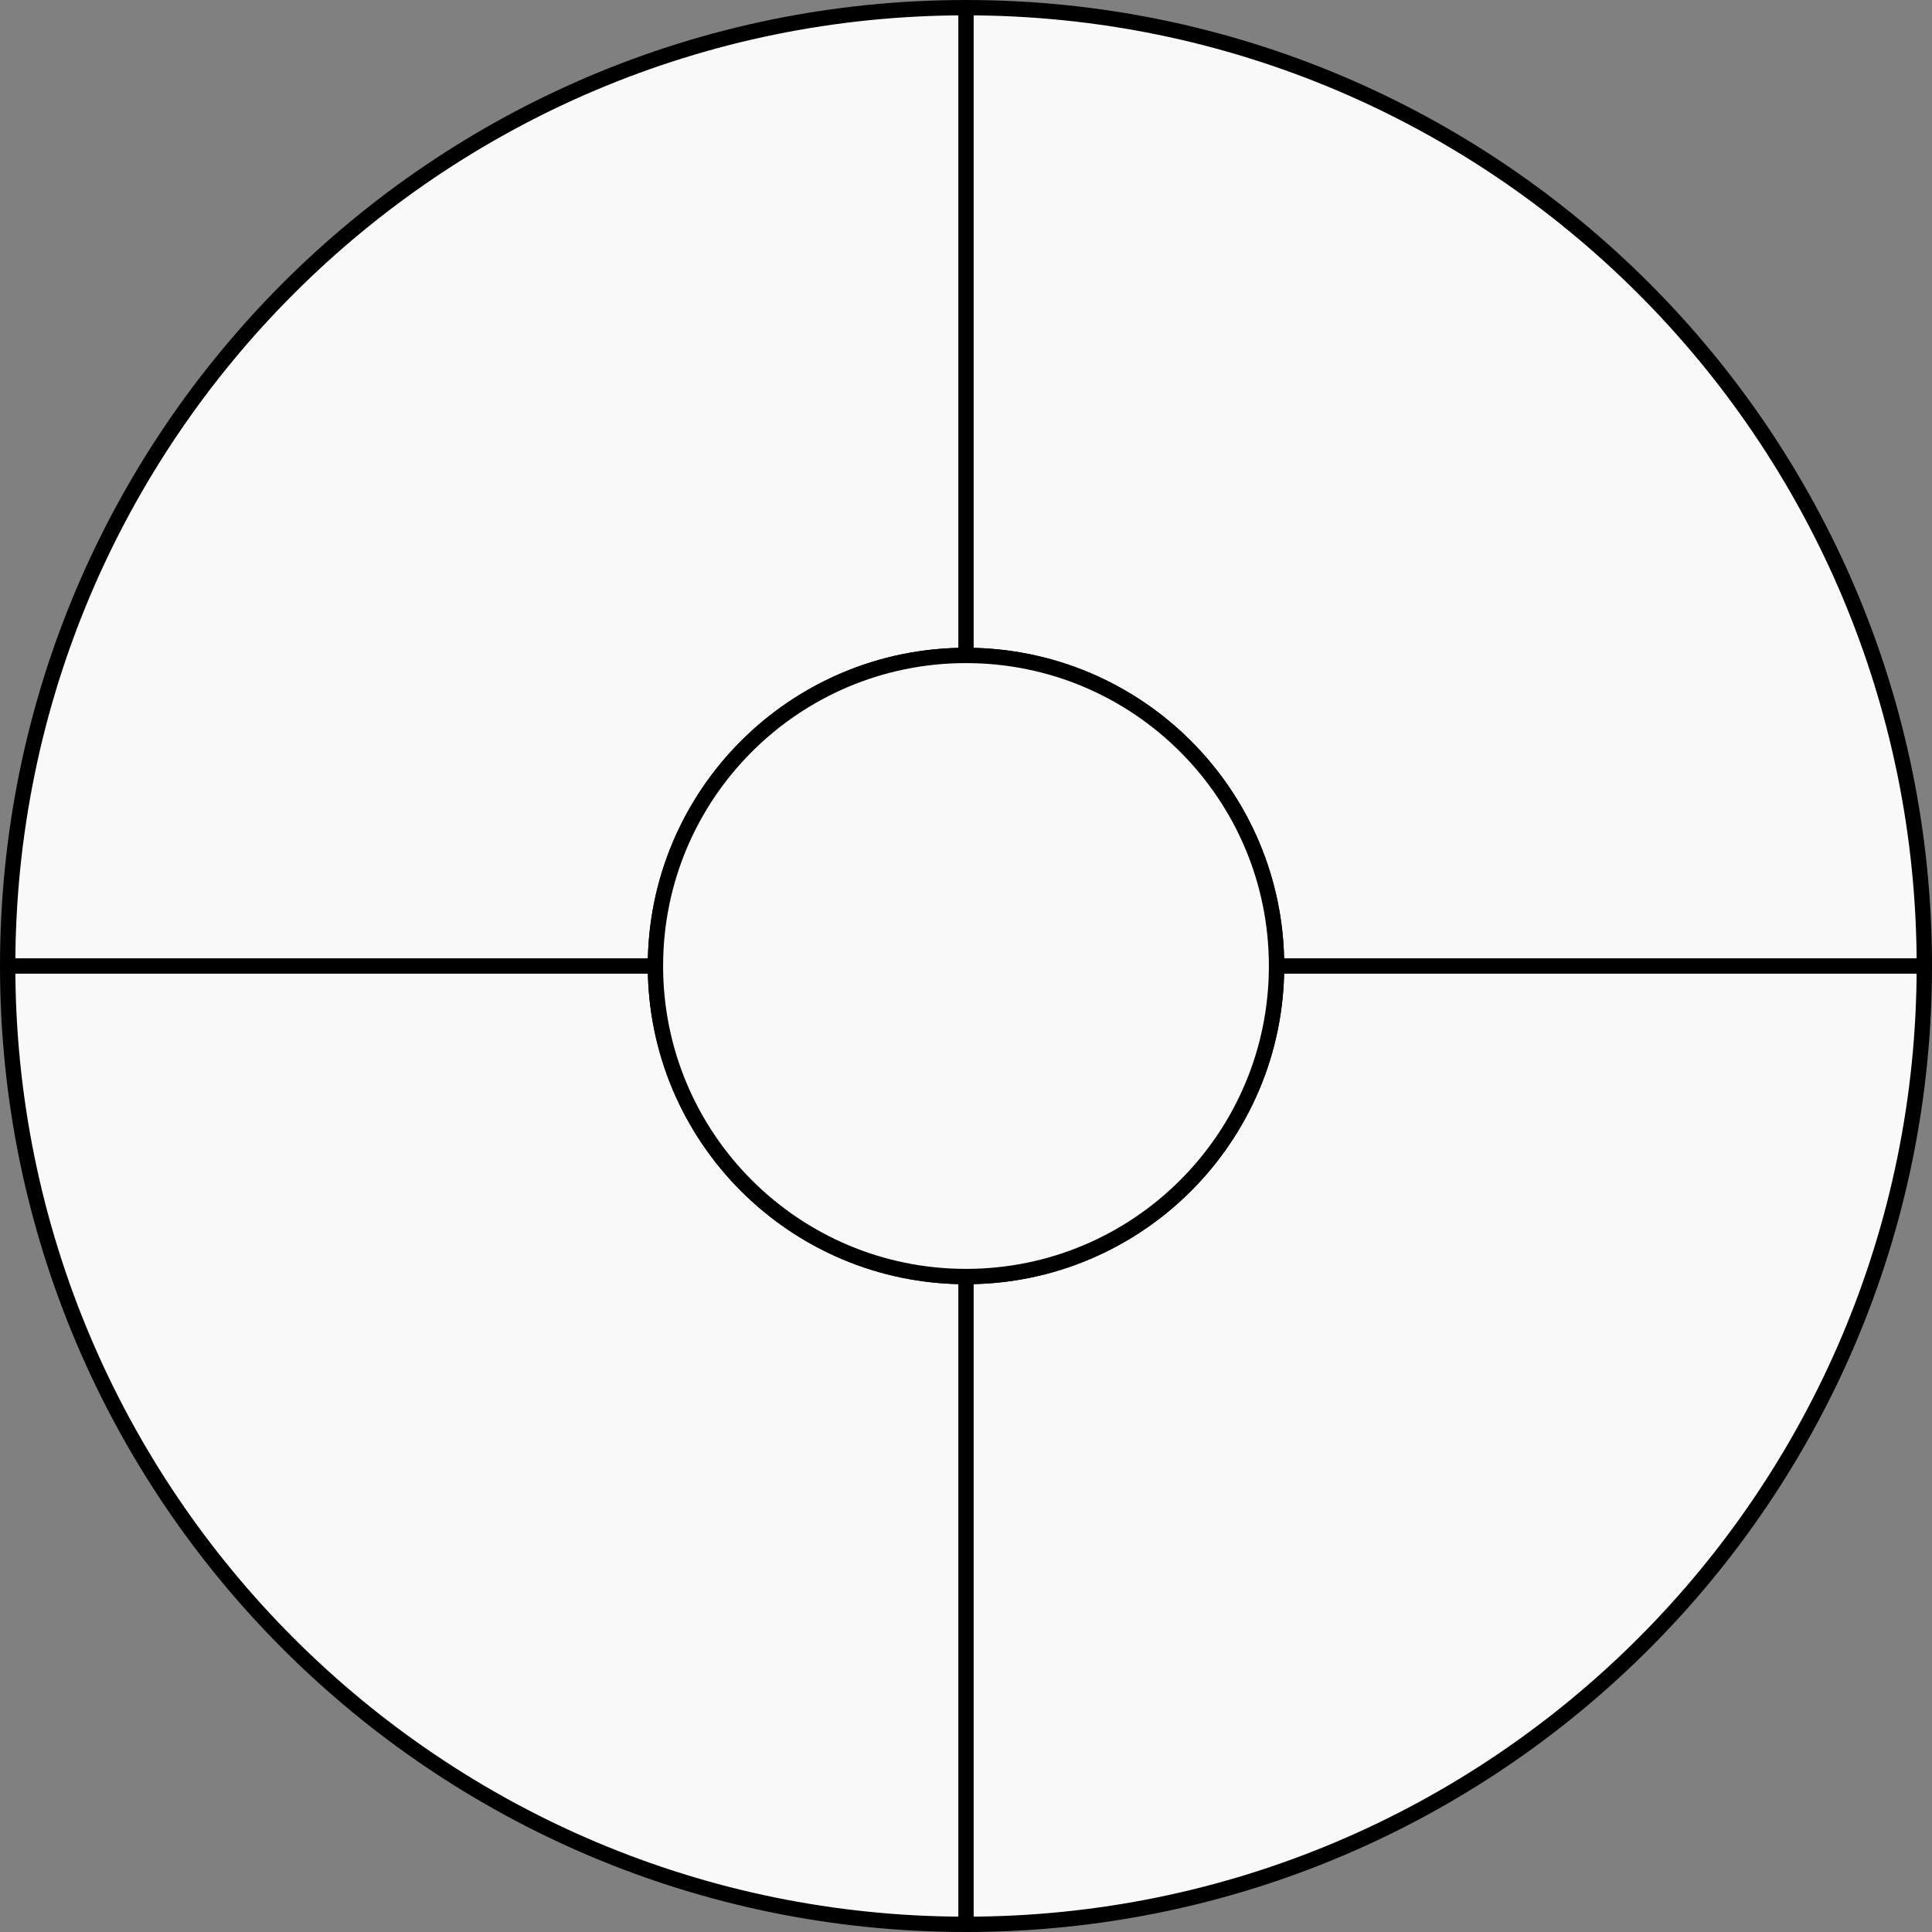 <svg width="252" height="252" viewBox="0 0 252 252" fill="none" xmlns="http://www.w3.org/2000/svg">
<rect x="0" y="0" width="252" height="252" fill="#808080" stroke="none"/>
<path d="M251 126C251 195.036 195.036 251 126 251C56.964 251 1 195.036 1 126C1 56.964 56.964 1 126 1C195.036 1 251 56.964 251 126Z" fill="#F9F9F9"/>
<path d="M166.507 126C166.507 148.371 148.371 166.507 126 166.507C103.629 166.507 85.493 148.371 85.493 126C85.493 103.629 103.629 85.493 126 85.493C148.371 85.493 166.507 103.629 166.507 126Z" fill="#F9F9F9"/>
<path d="M251 126C251 195.036 195.036 251 126 251M251 126C251 56.964 195.036 1 126 1M251 126H166.507M126 251C56.964 251 1 195.036 1 126M126 251V166.507M1 126C1 56.964 56.964 1 126 1M1 126H85.493M126 1V85.493M166.507 126C166.507 148.371 148.371 166.507 126 166.507M166.507 126C166.507 103.629 148.371 85.493 126 85.493M126 166.507C103.629 166.507 85.493 148.371 85.493 126M85.493 126C85.493 103.629 103.629 85.493 126 85.493" stroke="black" stroke-width="2" stroke-linejoin="round"/>
<path d="M166.506 125.999C166.506 148.371 148.371 166.506 125.999 166.506C103.628 166.506 85.492 148.371 85.492 125.999C85.492 103.628 103.628 85.492 125.999 85.492C148.371 85.492 166.506 103.628 166.506 125.999Z" fill="#F9F9F9" stroke="black" stroke-width="2" stroke-linejoin="round"/>
</svg>
